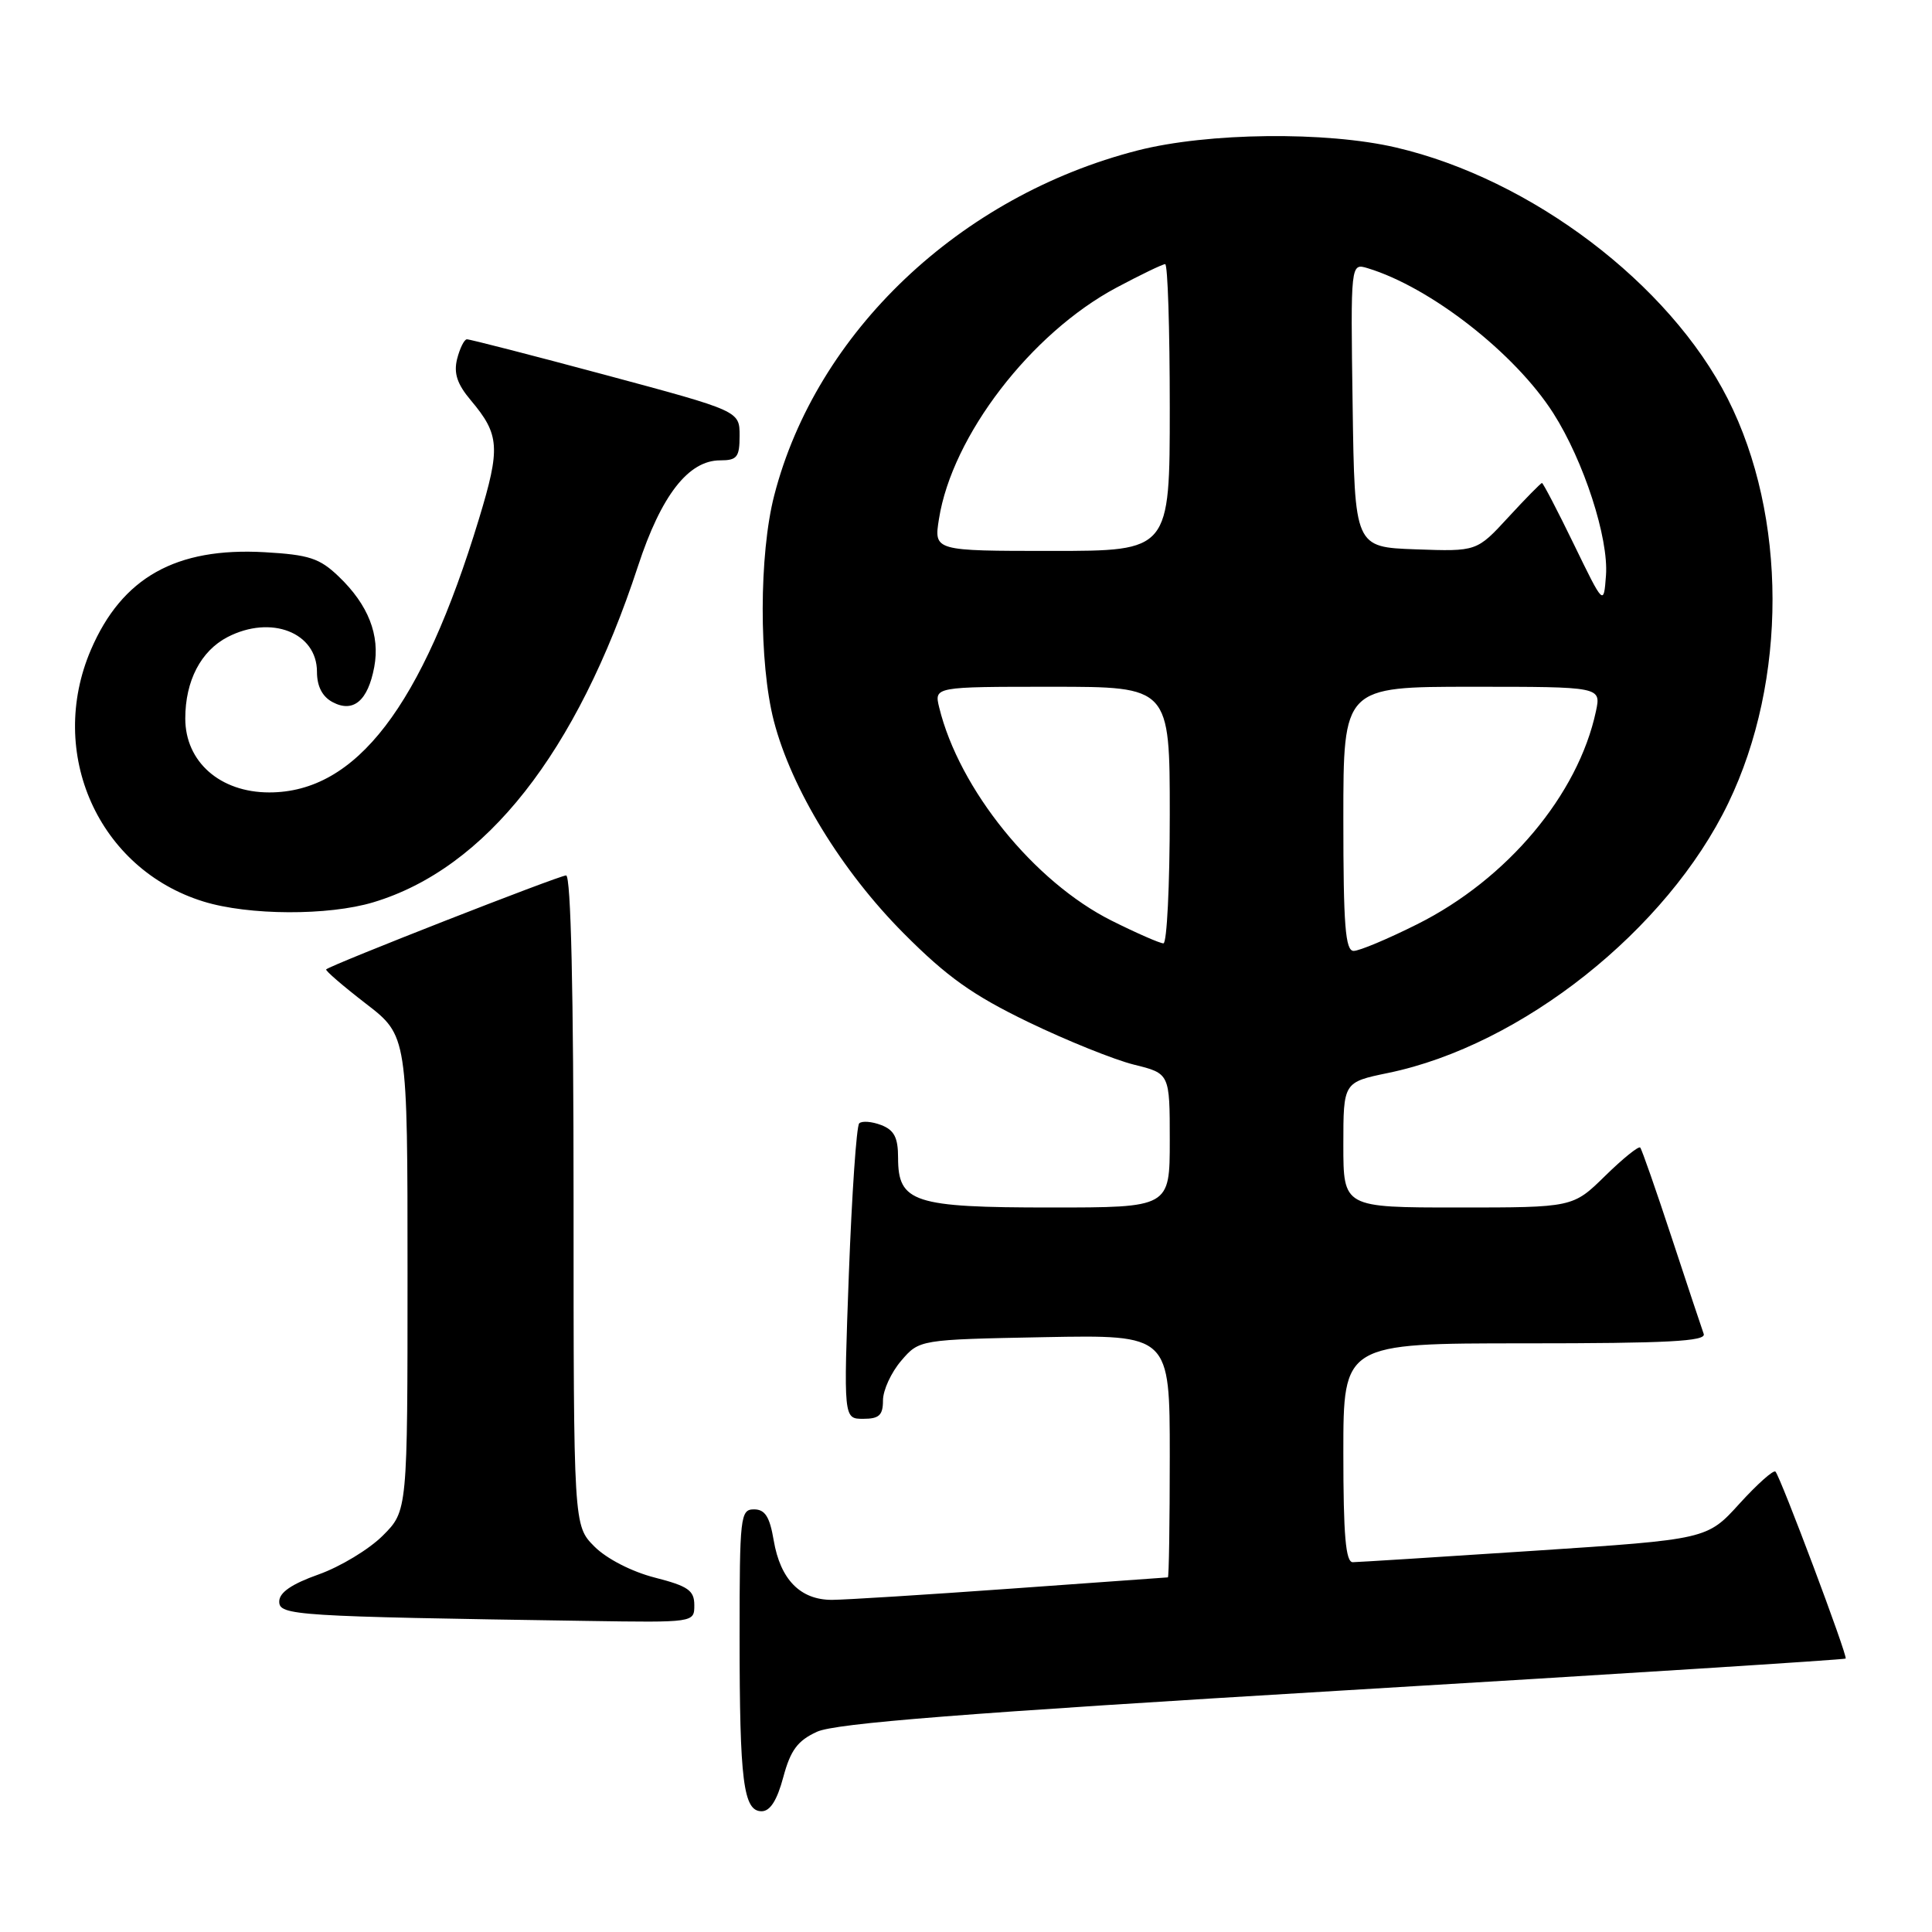 <?xml version="1.0" encoding="UTF-8" standalone="no"?>
<!DOCTYPE svg PUBLIC "-//W3C//DTD SVG 1.1//EN" "http://www.w3.org/Graphics/SVG/1.1/DTD/svg11.dtd" >
<svg xmlns="http://www.w3.org/2000/svg" xmlns:xlink="http://www.w3.org/1999/xlink" version="1.1" viewBox="0 0 256 256">
 <g >
 <path fill="currentColor"
d=" M 103.79 235.48 C 104.75 231.91 105.68 230.65 108.25 229.47 C 110.70 228.34 127.76 227.00 177.90 224.00 C 214.42 221.82 244.42 219.91 244.56 219.77 C 244.86 219.47 235.96 195.77 235.26 195.00 C 235.01 194.72 232.87 196.63 230.50 199.23 C 226.20 203.97 226.20 203.97 203.35 205.48 C 190.78 206.31 179.94 206.99 179.25 207.00 C 178.31 207.00 178.00 203.44 178.00 192.50 C 178.00 178.00 178.00 178.00 202.11 178.00 C 220.97 178.00 226.11 177.73 225.75 176.75 C 225.50 176.06 223.59 170.32 221.51 164.00 C 219.43 157.68 217.55 152.30 217.34 152.06 C 217.13 151.82 215.04 153.51 212.69 155.81 C 208.42 160.00 208.42 160.00 193.21 160.00 C 178.00 160.00 178.00 160.00 178.00 151.70 C 178.00 143.40 178.00 143.40 183.94 142.17 C 201.62 138.52 220.91 123.22 229.01 106.41 C 236.85 90.16 236.82 68.40 228.93 52.83 C 221.20 37.59 202.92 23.74 185.00 19.55 C 175.72 17.38 160.05 17.56 150.76 19.93 C 127.20 25.96 108.16 44.02 102.59 65.64 C 100.57 73.46 100.55 87.84 102.54 95.54 C 104.87 104.52 111.53 115.42 119.74 123.67 C 125.49 129.45 128.88 131.86 136.24 135.42 C 141.33 137.88 147.64 140.42 150.25 141.07 C 155.00 142.24 155.00 142.24 155.00 151.12 C 155.00 160.00 155.00 160.00 139.22 160.00 C 121.05 160.00 119.00 159.33 119.00 153.41 C 119.00 150.73 118.49 149.74 116.75 149.07 C 115.51 148.60 114.21 148.50 113.85 148.85 C 113.49 149.21 112.88 158.16 112.48 168.75 C 111.77 188.00 111.77 188.00 114.38 188.00 C 116.49 188.00 117.00 187.53 117.00 185.56 C 117.00 184.21 118.09 181.85 119.41 180.31 C 121.82 177.50 121.82 177.50 138.41 177.18 C 155.00 176.87 155.00 176.87 155.00 192.93 C 155.00 201.77 154.89 209.01 154.75 209.01 C 154.61 209.02 145.28 209.69 134.00 210.50 C 122.72 211.31 112.04 211.98 110.25 211.99 C 106.05 212.00 103.40 209.30 102.52 204.11 C 101.99 200.97 101.37 200.00 99.91 200.00 C 98.10 200.00 98.00 200.93 98.00 216.88 C 98.00 236.07 98.50 240.00 100.92 240.00 C 102.05 240.00 102.97 238.55 103.79 235.48 Z  M 92.00 212.69 C 92.00 210.74 91.18 210.17 86.77 209.04 C 83.72 208.26 80.39 206.55 78.77 204.93 C 76.00 202.15 76.00 202.15 76.00 159.08 C 76.00 131.43 75.65 116.00 75.01 116.00 C 74.10 116.00 43.84 127.85 43.22 128.45 C 43.07 128.60 45.44 130.64 48.47 132.98 C 54.00 137.24 54.00 137.24 54.00 168.72 C 54.00 200.20 54.00 200.20 50.72 203.48 C 48.91 205.29 45.09 207.60 42.22 208.62 C 38.64 209.89 37.00 211.02 37.00 212.21 C 37.00 214.06 38.93 214.19 77.75 214.78 C 92.00 215.00 92.00 215.00 92.00 212.69 Z  M 49.46 119.56 C 64.37 115.08 76.42 99.77 84.54 75.01 C 87.61 65.64 91.22 61.00 95.42 61.00 C 97.67 61.00 98.00 60.58 98.00 57.73 C 98.00 54.46 98.00 54.46 80.25 49.69 C 70.49 47.07 62.21 44.94 61.86 44.96 C 61.51 44.98 60.93 46.15 60.57 47.56 C 60.10 49.46 60.57 50.89 62.40 53.06 C 66.21 57.59 66.33 59.33 63.47 68.74 C 55.91 93.63 47.19 105.00 35.68 105.00 C 29.16 105.00 24.55 100.94 24.55 95.21 C 24.55 90.22 26.61 86.25 30.16 84.41 C 35.92 81.44 42.00 83.81 42.00 89.02 C 42.00 90.94 42.71 92.31 44.06 93.03 C 46.81 94.50 48.75 92.87 49.59 88.38 C 50.38 84.17 48.80 80.14 44.89 76.40 C 42.35 73.96 40.96 73.51 35.06 73.17 C 23.31 72.51 16.17 76.52 12.05 86.09 C 6.17 99.78 13.04 115.17 26.97 119.46 C 32.95 121.31 43.51 121.35 49.46 119.56 Z  M 178.00 108.50 C 178.00 91.00 178.00 91.00 195.08 91.00 C 212.16 91.00 212.16 91.00 211.47 94.25 C 209.11 105.30 199.71 116.51 187.78 122.47 C 183.91 124.41 180.12 126.00 179.37 126.00 C 178.26 126.00 178.00 122.62 178.00 108.50 Z  M 147.31 122.00 C 137.03 116.86 127.10 104.58 124.45 93.75 C 123.78 91.00 123.78 91.00 139.39 91.00 C 155.00 91.00 155.00 91.00 155.00 108.00 C 155.00 117.35 154.62 125.00 154.16 125.00 C 153.70 125.00 150.61 123.65 147.31 122.00 Z  M 208.55 72.13 C 206.38 67.66 204.47 64.00 204.32 64.00 C 204.17 64.00 202.16 66.04 199.86 68.54 C 195.68 73.08 195.68 73.08 187.59 72.79 C 179.50 72.50 179.50 72.50 179.23 53.68 C 178.96 34.85 178.96 34.85 181.23 35.54 C 189.55 38.06 200.76 46.82 205.82 54.75 C 209.86 61.09 213.17 71.30 212.80 76.25 C 212.50 80.26 212.50 80.26 208.55 72.13 Z  M 124.42 68.75 C 126.16 57.75 136.61 44.15 147.94 38.11 C 151.15 36.40 154.05 35.00 154.39 35.00 C 154.73 35.00 155.00 43.55 155.00 54.00 C 155.00 73.00 155.00 73.00 139.37 73.00 C 123.74 73.00 123.74 73.00 124.42 68.75 Z "/>
</g>
</svg>